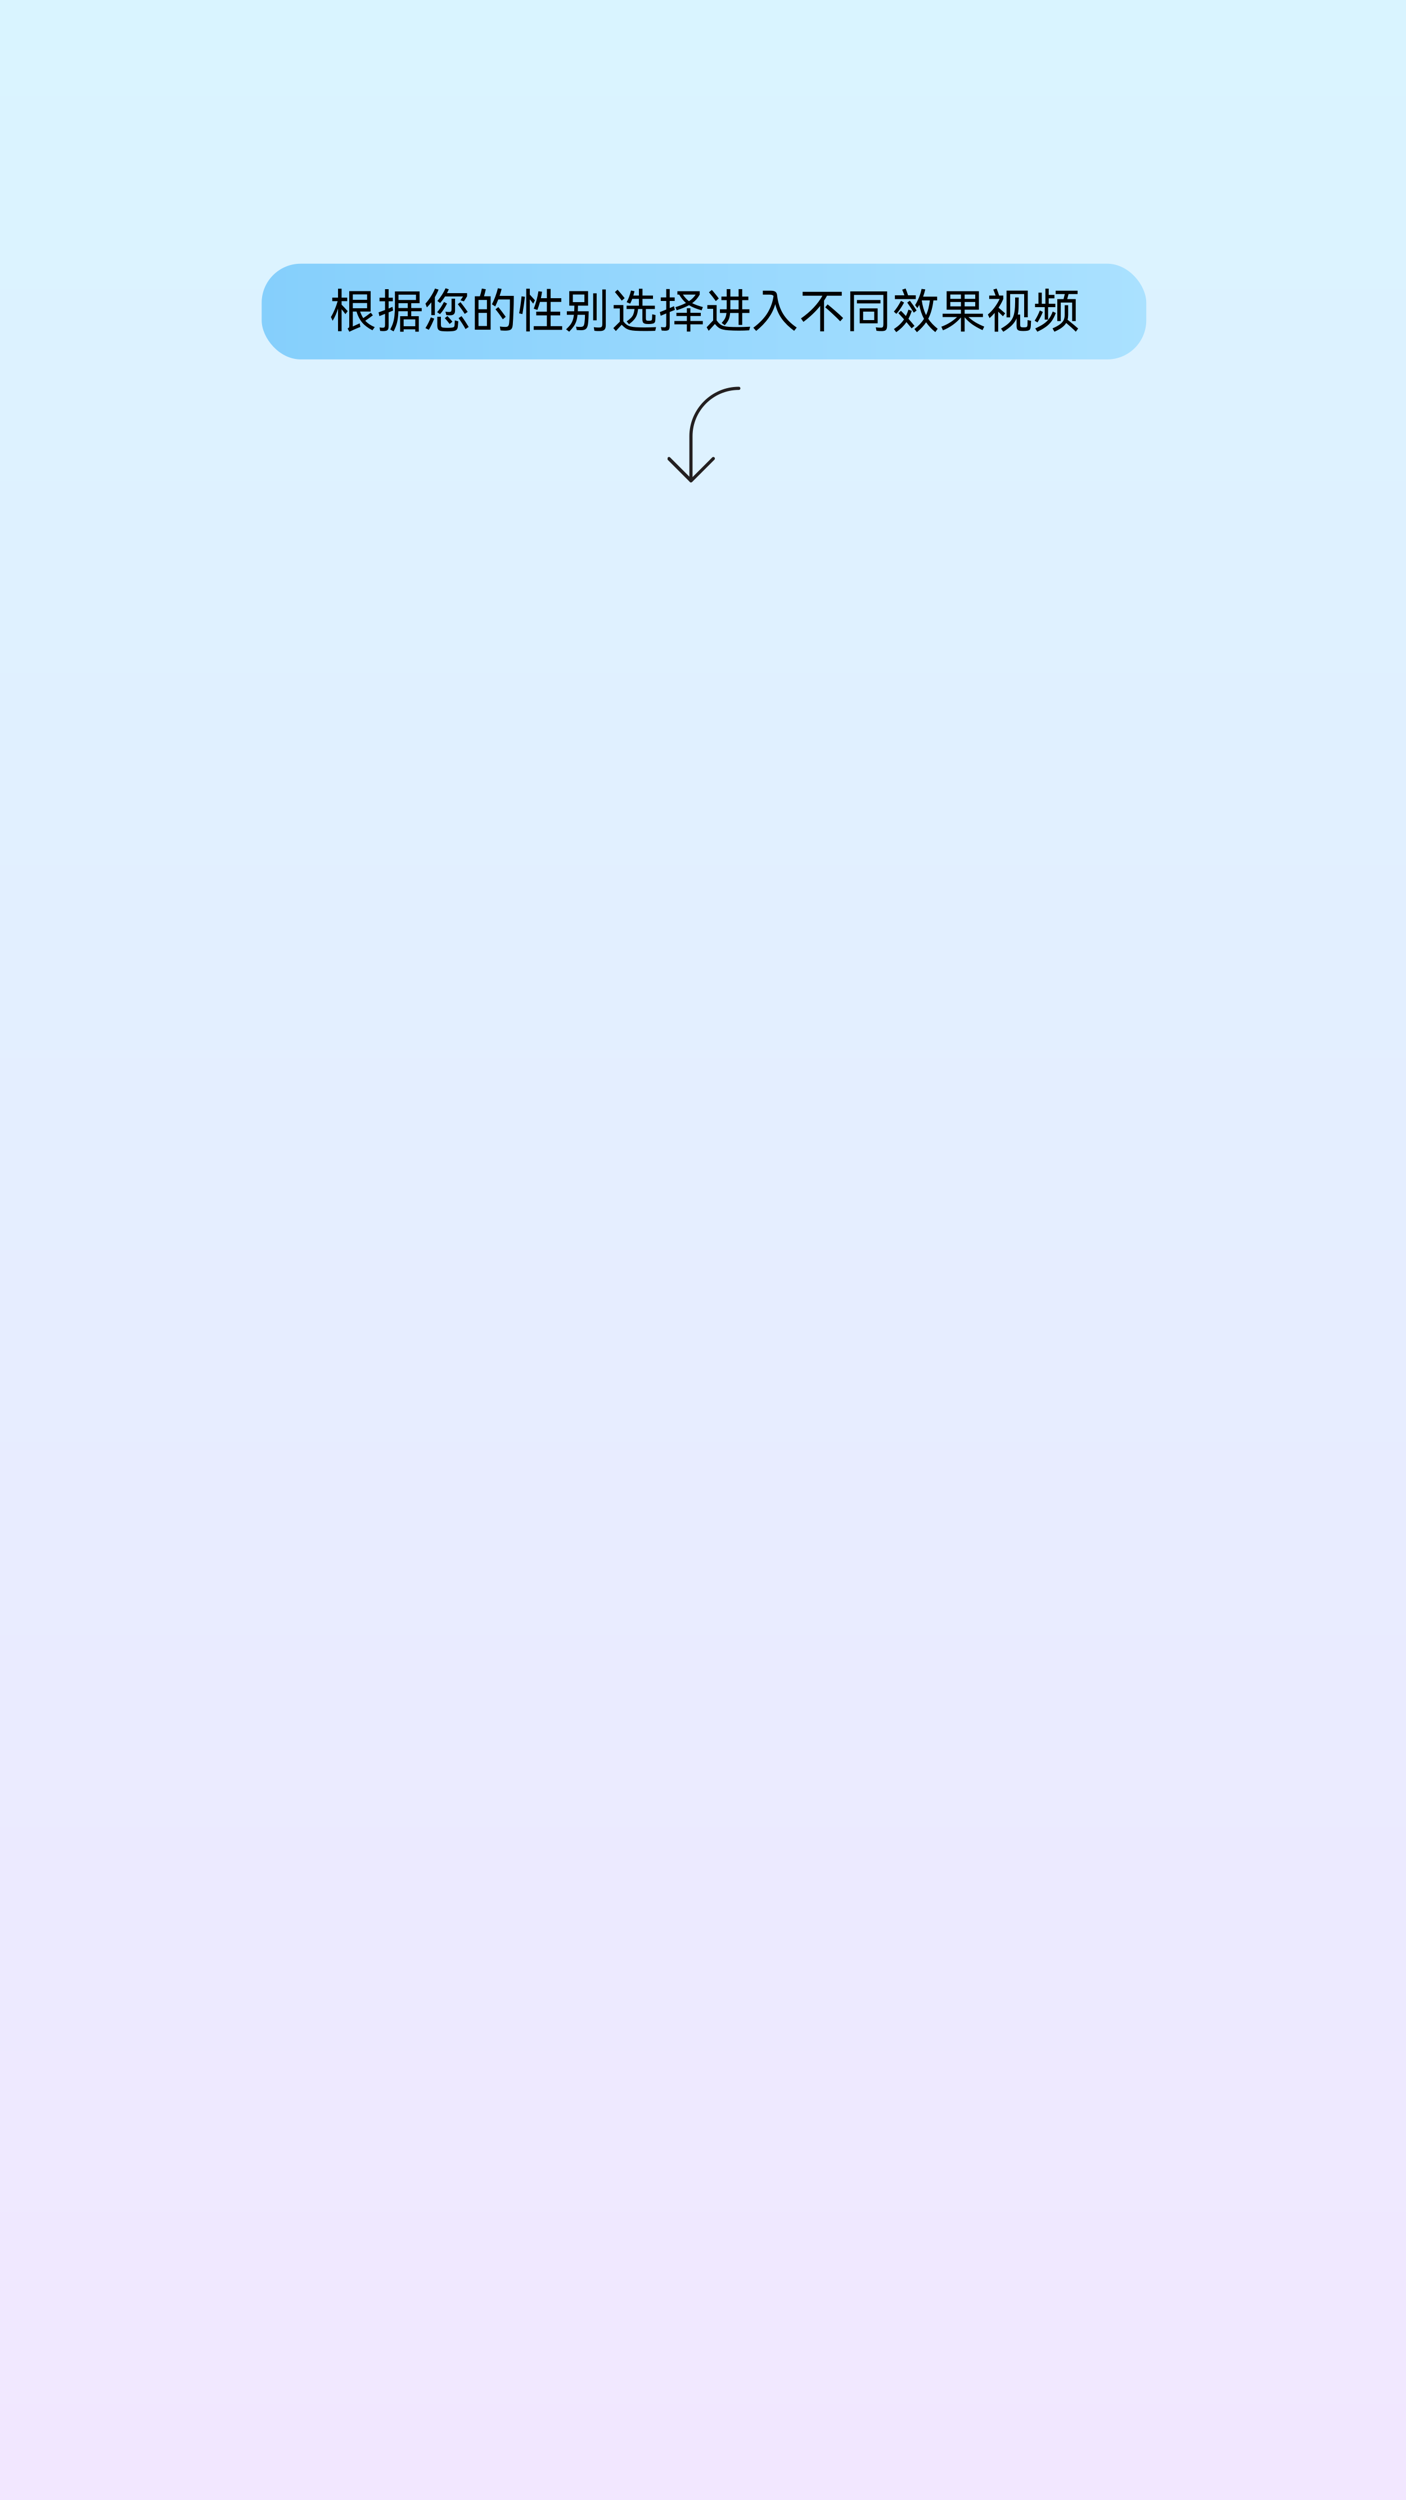 <svg width="720" height="1280" viewBox="0 0 720 1280" fill="none" xmlns="http://www.w3.org/2000/svg">
<rect x="0" y="0" width="720" height="1280" fill="#808080" stroke="none"/>
<rect width="720" height="1280" fill="url(#paint0_linear_238_95)"/>
<rect x="134" y="135" width="453" height="49" rx="20" fill="url(#paint1_linear_238_95)"/>
<path d="M176.896 160.824C176.32 160.04 175.664 159.208 174.928 158.328V169.56H173.104V157.968C172.384 160.288 171.464 162.368 170.344 164.208L169.456 162.288C170.144 161.2 170.792 159.928 171.4 158.472C172.024 157 172.528 155.568 172.912 154.176H170.152V152.376H173.104V147.792H174.928V152.376H177.808V154.176H174.928V155.976C175.776 156.808 176.816 157.912 178.048 159.288L176.896 160.824ZM187.048 164.208C188.2 165.504 189.816 166.592 191.896 167.472L190.72 169.08C188.512 167.96 186.776 166.664 185.512 165.192C184.248 163.704 183.264 161.808 182.56 159.504H180.664V167.136L184.192 165.528L184.552 167.376C183.368 167.824 182.144 168.336 180.88 168.912C180.608 169.024 179.944 169.336 178.888 169.848L178 168.168C178.352 167.992 178.576 167.832 178.672 167.688C178.784 167.544 178.84 167.336 178.84 167.064V149.04H189.808V159.504H184.408C184.856 160.768 185.392 161.888 186.016 162.864C187.056 162.192 188.344 161.264 189.88 160.08L190.936 161.424C189.768 162.336 188.472 163.264 187.048 164.208ZM187.984 153.48V150.72H180.664V153.48H187.984ZM187.984 155.136H180.664V157.8H187.984V155.136ZM201.304 158.976L199 159.936V166.944C199 167.648 198.912 168.176 198.736 168.528C198.576 168.896 198.296 169.152 197.896 169.296C197.496 169.44 196.92 169.512 196.168 169.512C195.848 169.512 195.352 169.48 194.68 169.416L194.368 167.64C194.896 167.736 195.432 167.784 195.976 167.784C196.44 167.784 196.752 167.688 196.912 167.496C197.088 167.288 197.176 166.912 197.176 166.368V160.68L194.272 161.832L193.864 159.912C194.824 159.592 195.928 159.192 197.176 158.712V154.224H194.344V152.4H197.176V148.032H199V152.4H201.16V154.224H199V157.968C199.96 157.552 200.616 157.256 200.968 157.08L201.304 158.976ZM215.944 159.336H210.592V161.88H214.456V169.8H212.656V168.6H206.704V169.824H204.904V161.88H208.792V159.336H204.016C203.936 161.624 203.712 163.528 203.344 165.048C202.976 166.568 202.376 168.104 201.544 169.656L199.84 168.672C200.496 167.424 200.992 166.248 201.328 165.144C201.664 164.04 201.896 162.792 202.024 161.4C202.168 160.008 202.24 158.224 202.24 156.048V149.208H214.864V155.232H210.592V157.704H215.944V159.336ZM213.016 153.576V150.864H204.064V153.576H213.016ZM204.064 157.704H208.792V155.232H204.064V156.288V157.704ZM206.704 167.016H212.656V163.512H206.704V167.016ZM223.96 154.08C224.824 153.12 225.632 152.048 226.384 150.864C227.136 149.68 227.728 148.584 228.16 147.576L229.816 148.104C229.528 148.808 229.216 149.464 228.88 150.072H239.176V151.704L237.568 154.272L235.816 153.744L237.112 151.776H227.896C227.24 152.848 226.408 153.968 225.4 155.136L223.96 154.08ZM224.584 148.248C224.104 149.512 223.472 150.808 222.688 152.136V161.328H220.888V154.776C220.232 155.624 219.472 156.488 218.608 157.368L217.864 155.448C218.856 154.36 219.8 153.112 220.696 151.704C221.592 150.296 222.28 148.968 222.76 147.72L224.584 148.248ZM233.032 158.952C233.032 159.832 232.832 160.464 232.432 160.848C232.032 161.232 231.392 161.424 230.512 161.424C229.92 161.424 229.264 161.384 228.544 161.304L228.112 159.552C228.832 159.664 229.448 159.72 229.96 159.72C230.456 159.72 230.792 159.624 230.968 159.432C231.144 159.224 231.232 158.832 231.232 158.256V152.904H233.032V158.952ZM228.928 155.4C227.728 157.736 226.528 159.544 225.328 160.824L223.84 159.816C224.976 158.6 226.152 156.856 227.368 154.584L228.928 155.4ZM235.816 154.68C236.808 155.912 238.04 157.576 239.512 159.672L237.976 160.704C237.496 159.92 236.984 159.152 236.44 158.4C235.896 157.648 235.232 156.752 234.448 155.712L235.816 154.68ZM229.144 161.808C229.512 162.176 229.944 162.648 230.44 163.224C230.952 163.784 231.36 164.272 231.664 164.688L230.248 165.864C229.288 164.6 228.464 163.6 227.776 162.864L229.144 161.808ZM236.344 161.856C236.872 162.544 237.504 163.448 238.24 164.568C238.976 165.688 239.568 166.632 240.016 167.4L238.384 168.456C237.968 167.672 237.408 166.736 236.704 165.648C236 164.544 235.376 163.608 234.832 162.84L236.344 161.856ZM232.912 164.016L234.688 164.496C234.624 165.424 234.552 166.264 234.472 167.016C234.408 167.928 234.16 168.552 233.728 168.888C233.312 169.24 232.64 169.456 231.712 169.536C230.752 169.616 229.872 169.656 229.072 169.656C228.304 169.656 227.424 169.616 226.432 169.536C225.52 169.456 224.872 169.2 224.488 168.768C224.12 168.352 223.936 167.616 223.936 166.56V162.168H225.784V166.032C225.784 166.656 225.872 167.088 226.048 167.328C226.224 167.552 226.56 167.688 227.056 167.736C227.696 167.8 228.408 167.832 229.192 167.832C229.992 167.832 230.704 167.8 231.328 167.736C231.872 167.688 232.248 167.56 232.456 167.352C232.664 167.144 232.776 166.768 232.792 166.224L232.912 164.016ZM217.864 167.976C218.376 167.176 218.88 166.28 219.376 165.288C219.872 164.28 220.288 163.344 220.624 162.48L222.352 163.128C221.968 164.12 221.528 165.136 221.032 166.176C220.536 167.216 220.056 168.104 219.592 168.84L217.864 167.976ZM263.104 151.464V152.472C263.104 154.488 263.048 156.848 262.936 159.552C262.84 162.256 262.72 164.48 262.576 166.224C262.512 167.008 262.368 167.608 262.144 168.024C261.92 168.456 261.592 168.76 261.16 168.936C260.744 169.112 260.176 169.216 259.456 169.248C259.28 169.264 259.024 169.272 258.688 169.272C258.416 169.272 258.104 169.264 257.752 169.248C257.416 169.232 257.152 169.216 256.96 169.2L256.312 169.152L255.976 167.16C257.128 167.304 258.024 167.376 258.664 167.376C259.16 167.376 259.536 167.328 259.792 167.232C260.064 167.12 260.272 166.92 260.416 166.632C260.576 166.328 260.688 165.864 260.752 165.24C260.992 162.52 261.112 159.16 261.112 155.16V153.312H255.16C254.616 154.672 254.096 155.864 253.6 156.888L251.92 155.784C252.544 154.584 253.128 153.248 253.672 151.776C254.216 150.288 254.648 148.88 254.968 147.552L256.888 147.936C256.552 149.232 256.2 150.408 255.832 151.464H263.104ZM248.776 148.08C248.552 149.136 248.248 150.336 247.864 151.68H251.248V168.792H243.16V151.68H245.752C246.136 150.544 246.472 149.224 246.76 147.72L248.776 148.08ZM245.032 158.328H249.352V153.552H245.032V158.328ZM257.488 163.464C256.976 162.664 256.352 161.76 255.616 160.752C254.88 159.744 254.256 158.944 253.744 158.352L255.184 157.224C255.712 157.832 256.336 158.616 257.056 159.576C257.792 160.536 258.432 161.408 258.976 162.192L257.488 163.464ZM245.032 160.176V166.896H249.352V160.176H245.032ZM273.04 155.448C272.656 154.936 272.08 154.2 271.312 153.24V169.68H269.488V147.792H271.312V150.84L273.952 153.72L273.04 155.448ZM281.968 166.992H287.872V168.864H273.304V166.992H280.048V161.448H274.6V159.552H280.048V154.56H276.52C276.12 156 275.672 157.376 275.176 158.688L273.328 158.04C274.432 155.24 275.232 152.264 275.728 149.112L277.576 149.352C277.4 150.6 277.2 151.704 276.976 152.664H280.048V147.912H281.968V152.664H287.44V154.56H281.968V159.552H286.864V161.448H281.968V166.992ZM265.84 160.416C266.064 159.344 266.296 157.976 266.536 156.312C266.776 154.648 266.96 153.112 267.088 151.704L268.816 151.944C268.688 153.096 268.488 154.6 268.216 156.456C267.944 158.312 267.712 159.76 267.52 160.8L265.84 160.416ZM308.44 148.176H310.216V166.512C310.216 167.552 309.992 168.304 309.544 168.768C309.112 169.232 308.352 169.472 307.264 169.488C306.208 169.52 305.256 169.48 304.408 169.368L304.072 167.496C304.92 167.624 305.712 167.688 306.448 167.688C306.992 167.688 307.392 167.656 307.648 167.592C307.92 167.512 308.12 167.344 308.248 167.088C308.376 166.832 308.44 166.424 308.44 165.864V148.176ZM295.984 156.48L295.888 159.36H301.456C301.456 160.272 301.424 161.4 301.36 162.744C301.296 164.072 301.208 165.128 301.096 165.912C300.936 167.064 300.6 167.872 300.088 168.336C299.592 168.816 298.76 169.056 297.592 169.056C297.096 169.056 296.352 169.024 295.36 168.96L294.976 167.208C295.728 167.32 296.384 167.376 296.944 167.376C297.536 167.376 297.984 167.32 298.288 167.208C298.592 167.096 298.816 166.888 298.96 166.584C299.12 166.264 299.24 165.784 299.32 165.144C299.48 163.944 299.56 162.616 299.56 161.16H295.744C295.616 162.472 295.392 163.6 295.072 164.544C294.752 165.472 294.312 166.328 293.752 167.112C293.208 167.896 292.448 168.8 291.472 169.824L289.888 168.6C290.784 167.768 291.496 167.008 292.024 166.32C292.552 165.616 292.96 164.864 293.248 164.064C293.552 163.248 293.768 162.28 293.896 161.16H290.272V159.36H294.04C294.04 159.136 294.056 158.768 294.088 158.256C294.12 157.392 294.136 156.8 294.136 156.48H291.52V149.04H301.144V156.48H295.984ZM303.76 150.168H305.536V163.992H303.76V150.168ZM299.272 150.768H293.344V154.68H299.272V150.768ZM324.88 158.64C324.912 158.448 324.928 158.304 324.928 158.208H320.872V156.504H327.184V153H323.776C323.44 153.912 323.08 154.728 322.696 155.448L320.896 154.704C321.408 153.792 321.832 152.872 322.168 151.944C322.52 151 322.84 149.928 323.128 148.728L324.928 149.088C324.688 150.016 324.488 150.76 324.328 151.32H327.184V147.816H329.008V151.32H334.384V153H329.008V156.504H335.344V158.208H330.736V162.936C330.736 163.384 330.792 163.696 330.904 163.872C331.032 164.048 331.256 164.152 331.576 164.184C331.736 164.2 331.968 164.208 332.272 164.208C332.576 164.208 332.8 164.2 332.944 164.184C333.328 164.152 333.584 164.056 333.712 163.896C333.84 163.72 333.912 163.376 333.928 162.864C333.976 161.712 334 161.056 334 160.896L335.68 161.28L335.632 162.984L335.608 163.536C335.592 164.16 335.504 164.624 335.344 164.928C335.184 165.232 334.944 165.448 334.624 165.576C334.304 165.688 333.832 165.776 333.208 165.84C332.728 165.872 332.36 165.888 332.104 165.888C331.864 165.888 331.488 165.872 330.976 165.84C330.256 165.776 329.736 165.576 329.416 165.24C329.112 164.888 328.96 164.256 328.96 163.344V158.208H326.752C326.752 158.32 326.736 158.472 326.704 158.664C326.56 159.752 326.336 160.68 326.032 161.448C325.744 162.2 325.296 162.936 324.688 163.656C324.08 164.376 323.224 165.152 322.12 165.984L320.92 164.544C321.88 163.856 322.616 163.248 323.128 162.72C323.64 162.192 324.024 161.624 324.28 161.016C324.536 160.392 324.736 159.6 324.88 158.64ZM318.4 153.912C318.032 153.384 317.464 152.648 316.696 151.704C315.944 150.76 315.344 150.032 314.896 149.52L316.264 148.32C316.712 148.8 317.304 149.48 318.04 150.36C318.776 151.24 319.392 152 319.888 152.64L318.4 153.912ZM325.72 167.52C327.32 167.6 328.752 167.64 330.016 167.64C331.696 167.64 333.68 167.584 335.968 167.472L335.536 169.368C334 169.432 332.296 169.464 330.424 169.464C328.456 169.464 326.784 169.424 325.408 169.344C324.24 169.28 323.264 169.144 322.48 168.936C321.696 168.728 320.984 168.416 320.344 168C319.72 167.584 319.056 167 318.352 166.248L315.376 169.464L314.08 167.976L317.416 164.688V157.92H314.248V156.168H319.216V164.544C319.808 165.28 320.392 165.848 320.968 166.248C321.544 166.648 322.2 166.944 322.936 167.136C323.672 167.328 324.6 167.456 325.72 167.52ZM345.592 158.664C345.048 158.856 344.168 159.208 342.952 159.72V166.728C342.952 167.464 342.88 168.008 342.736 168.36C342.592 168.728 342.352 168.976 342.016 169.104C341.68 169.248 341.184 169.32 340.528 169.32C340.144 169.32 339.584 169.288 338.848 169.224L338.44 167.424C339.064 167.52 339.696 167.568 340.336 167.568C340.656 167.568 340.872 167.464 340.984 167.256C341.112 167.048 341.176 166.68 341.176 166.152V160.464L338.344 161.664L337.888 159.792L341.176 158.472V154.08H338.368V152.256H341.176V147.984H342.952V152.256H345.496V154.08H342.952V157.728L345.16 156.744L345.592 158.664ZM345.88 157.248C347.928 156.624 349.728 155.912 351.28 155.112C350 154.024 348.84 152.592 347.8 150.816H346.888V149.088H358.312V150.816C357.816 151.712 357.256 152.52 356.632 153.24C356.008 153.944 355.28 154.6 354.448 155.208C355.84 155.928 357.672 156.592 359.944 157.2L359.296 158.88C356.608 158.128 354.456 157.248 352.84 156.24C351.288 157.104 349.184 157.976 346.528 158.856L345.88 157.248ZM349.696 150.816C350.656 152.224 351.696 153.352 352.816 154.2C354.256 153.256 355.392 152.128 356.224 150.816H349.696ZM358.864 161.784H353.536V164.328H359.896V166.032H353.536V169.752H351.736V166.032H345.352V164.328H351.736V161.784H346.384V160.128H351.736V157.8H353.536V160.128H358.864V161.784ZM369.568 165.336C370.416 164.376 371.008 163.552 371.344 162.864C371.68 162.16 371.904 161.28 372.016 160.224H368.68V158.352H372.112C372.128 158.064 372.136 157.592 372.136 156.936V153.648H369.424V151.824H372.136V148.008H374.008V151.824H378.232V148.008H380.08V151.824H383.224V153.648H380.08V158.352H383.776V160.224H380.08V166.344H378.232V160.224H373.888C373.776 161.632 373.52 162.776 373.12 163.656C372.72 164.52 372.056 165.472 371.128 166.512L369.568 165.336ZM366.568 154.152C366.184 153.592 365.616 152.832 364.864 151.872C364.112 150.912 363.504 150.168 363.04 149.64L364.528 148.44C365.008 148.952 365.616 149.664 366.352 150.576C367.104 151.488 367.68 152.232 368.08 152.808L366.568 154.152ZM374.008 156.768C374.008 157.504 374 158.032 373.984 158.352H378.232V153.648H374.008V156.768ZM373.384 167.328C374.632 167.408 376.136 167.448 377.896 167.448C379.832 167.448 381.912 167.384 384.136 167.256L383.656 169.104C382.024 169.216 380.264 169.272 378.376 169.272C376.504 169.272 374.736 169.216 373.072 169.104C371.872 169.024 370.88 168.88 370.096 168.672C369.328 168.48 368.632 168.168 368.008 167.736C367.384 167.288 366.744 166.664 366.088 165.864L362.92 169.344L361.864 167.544L365.2 164.04V158.088H362.224V156.192H366.976V164.016C367.536 164.816 368.096 165.448 368.656 165.912C369.232 166.36 369.888 166.696 370.624 166.92C371.36 167.128 372.28 167.264 373.384 167.328ZM397.96 151.248C398.344 154.736 399.328 157.824 400.912 160.512C402.512 163.184 404.872 165.576 407.992 167.688L406.672 169.368C404.064 167.448 401.976 165.416 400.408 163.272C398.856 161.128 397.72 158.608 397 155.712C395.608 160.72 392.352 165.288 387.232 169.416L385.768 167.784C389.112 165.288 391.584 162.68 393.184 159.96C394.784 157.224 395.76 154.408 396.112 151.512C395.952 151.272 395.704 151.104 395.368 151.008C395.048 150.896 394.608 150.84 394.048 150.84H390.64V148.824H394.792C395.816 148.824 396.576 149.008 397.072 149.376C397.584 149.744 397.88 150.368 397.96 151.248ZM423.496 151.392C423.112 152.128 422.608 152.968 421.984 153.912V169.656H420.016V156.6C417.76 159.448 414.896 162.176 411.424 164.784L410.176 163.008C412.608 161.328 414.752 159.504 416.608 157.536C418.48 155.552 420 153.504 421.168 151.392H411.016V149.4H431.056V151.392H423.496ZM423.808 155.832C424.928 156.712 426.296 157.864 427.912 159.288C429.528 160.696 430.808 161.872 431.752 162.816L430.264 164.496C429.352 163.52 428.136 162.328 426.616 160.92C425.112 159.496 423.768 158.296 422.584 157.32L423.808 155.832ZM454.288 166.464C454.288 167.248 454.208 167.856 454.048 168.288C453.904 168.72 453.648 169.024 453.28 169.2C452.928 169.392 452.424 169.496 451.768 169.512C450.792 169.528 449.816 169.48 448.84 169.368L448.48 167.568C449.264 167.696 450.152 167.76 451.144 167.76C451.624 167.76 451.944 167.632 452.104 167.376C452.28 167.104 452.368 166.632 452.368 165.96V150.984H437.32V169.56H435.424V149.184H454.288V166.464ZM438.832 153.6H450.88V155.328H438.832V153.6ZM440.248 157.872H449.44V165.528H440.248V157.872ZM442 159.528V163.872H447.688V159.528H442ZM468.952 151.176V153.12H458.272V151.176H463.144C462.792 150.2 462.408 149.24 461.992 148.296L463.744 147.696C464.256 148.944 464.68 150.104 465.016 151.176H468.952ZM475.336 163.176C476.568 165.032 478.184 166.744 480.184 168.312L478.96 170.016C477.104 168.544 475.536 166.872 474.256 165C473.104 166.712 471.536 168.4 469.552 170.064L468.256 168.456C470.352 166.856 471.992 165.12 473.176 163.248C472.056 161.152 471.248 158.768 470.752 156.096C470.24 156.976 469.912 157.52 469.768 157.728L468.616 156.192C469.352 155.04 470.024 153.712 470.632 152.208C471.24 150.704 471.672 149.264 471.928 147.888L473.824 148.152C473.488 149.544 473.12 150.784 472.72 151.872H479.896V153.792H478C477.76 155.712 477.424 157.432 476.992 158.952C476.576 160.472 476.024 161.88 475.336 163.176ZM472.024 153.792C472.424 156.672 473.16 159.176 474.232 161.304C474.728 160.248 475.128 159.112 475.432 157.896C475.736 156.664 475.984 155.296 476.176 153.792H472.024ZM467.944 160.08C466.824 158.16 465.704 156.432 464.584 154.896L465.928 153.936C467.192 155.584 468.344 157.256 469.384 158.952L467.944 160.08ZM462.976 154.896C461.632 157.344 460.312 159.272 459.016 160.68L457.744 159.528C458.896 158.248 460.112 156.408 461.392 154.008L462.976 154.896ZM466.84 168.096C466.04 167.104 465.152 166.04 464.176 164.904C462.88 166.808 461.144 168.52 458.968 170.04L457.768 168.456C458.92 167.704 459.912 166.928 460.744 166.128C461.592 165.312 462.328 164.432 462.952 163.488C461.96 162.368 460.992 161.304 460.048 160.296L461.368 159.12C462.328 160.08 463.176 160.968 463.912 161.784C464.36 160.904 464.792 159.816 465.208 158.52L466.912 159.144C466.416 160.664 465.848 162.016 465.208 163.2C466.632 164.8 467.664 166.016 468.304 166.848L466.84 168.096ZM495.928 162.312C497.016 163.32 498.2 164.216 499.48 165C500.776 165.768 502.288 166.504 504.016 167.208L503.152 169.008C501.12 168.08 499.36 167.096 497.872 166.056C496.4 165 495.104 163.792 493.984 162.432V169.752H492.088V162.504C490.952 163.864 489.592 165.12 488.008 166.272C486.424 167.408 484.712 168.352 482.872 169.104L482.056 167.256C485.144 166.136 487.824 164.488 490.096 162.312H482.704V160.608H492.088V158.544H484.768V149.088H501.28V158.544H493.984V160.608H503.344V162.312H495.928ZM492.088 153V150.768H486.64V153H492.088ZM493.984 153H499.408V150.768H493.984V153ZM486.64 154.608V156.84H492.088V154.608H486.64ZM493.984 154.608V156.84H499.408V154.608H493.984ZM513.592 161.904L511.168 159.552V169.8H509.368V160.176C508.488 161.2 507.616 162.096 506.752 162.864L505.888 161.016C508.336 158.952 510.344 156.296 511.912 153.048H506.56V151.32H509.824C509.472 150.264 509.08 149.24 508.648 148.248L510.352 147.72C510.832 148.92 511.264 150.12 511.648 151.32H513.784V153.048C513.128 154.568 512.32 156.056 511.36 157.512L514.744 160.416L513.592 161.904ZM524.464 150.552H517.288V162.48H515.44V148.776H526.312V162.432H524.464V150.552ZM528.016 164.256L527.92 165.744C527.92 166.064 527.904 166.432 527.872 166.848C527.824 167.52 527.72 168.032 527.56 168.384C527.4 168.736 527.144 168.984 526.792 169.128C526.44 169.272 525.928 169.368 525.256 169.416C524.744 169.448 524.344 169.464 524.056 169.464C523.8 169.464 523.4 169.448 522.856 169.416C522.024 169.368 521.432 169.16 521.08 168.792C520.744 168.424 520.576 167.776 520.576 166.848V162.984C520.032 164.28 519.224 165.464 518.152 166.536C517.08 167.608 515.624 168.712 513.784 169.848L512.608 168.24C514.512 167.136 515.944 166.096 516.904 165.12C517.88 164.128 518.568 163.032 518.968 161.832C519.384 160.632 519.648 159.056 519.76 157.104C519.792 156.448 519.816 155.648 519.832 154.704C519.848 153.744 519.856 152.944 519.856 152.304H521.68L521.608 157.296C521.592 158.624 521.456 159.872 521.2 161.04H522.424V166.128C522.424 166.688 522.496 167.064 522.64 167.256C522.784 167.432 523.048 167.536 523.432 167.568C523.608 167.584 523.872 167.592 524.224 167.592C524.592 167.592 524.864 167.584 525.04 167.568C525.472 167.536 525.76 167.432 525.904 167.256C526.064 167.08 526.152 166.712 526.168 166.152L526.216 163.848L528.016 164.256ZM536.728 163.632H535V157.248H530.032V155.496H531.784V149.808H533.488V155.496H535.336V147.768H537.04V150.96H539.968V152.736H537.04V155.496H540.424V157.248H536.728V163.632ZM544.624 153.12C544.832 152.384 545.048 151.528 545.272 150.552H540.592V148.824H551.824V150.552H547.192L546.52 153.12H550.864V164.376H549.04V154.896H543.208V164.376H541.432V153.12H544.624ZM546.688 163.68C549.44 165.888 551.248 167.392 552.112 168.192L550.912 169.824C550.368 169.248 549.624 168.536 548.68 167.688C547.752 166.84 546.856 166.056 545.992 165.336C545.48 166.184 544.736 166.976 543.76 167.712C542.784 168.432 541.52 169.136 539.968 169.824L538.984 168.12C540.68 167.384 541.976 166.664 542.872 165.96C543.784 165.256 544.4 164.536 544.72 163.8C545.056 163.048 545.224 162.16 545.224 161.136V156.24H547V161.208C547 162.12 546.896 162.944 546.688 163.68ZM534.016 159.696C533.76 160.416 533.376 161.28 532.864 162.288C532.352 163.296 531.824 164.224 531.28 165.072L529.84 164.184C530.32 163.48 530.8 162.648 531.28 161.688C531.76 160.728 532.168 159.808 532.504 158.928L534.016 159.696ZM540.664 160.224C540.088 161.84 539.384 163.224 538.552 164.376C537.736 165.512 536.736 166.504 535.552 167.352C534.384 168.2 532.936 169.024 531.208 169.824L530.152 168.144C531.96 167.312 533.408 166.52 534.496 165.768C535.584 165.016 536.48 164.152 537.184 163.176C537.904 162.2 538.544 160.968 539.104 159.48L540.664 160.224Z" fill="black"/>
<g clip-path="url(#clip0_238_95)">
<path d="M354.029 246.966C354.19 246.938 354.337 246.857 354.447 246.737L365.862 235.322C366.189 234.995 366.189 234.505 365.862 234.178C365.536 233.852 365.046 233.852 364.719 234.178L354.646 244.251L354.646 223.317C354.646 210.25 365.263 199.633 378.33 199.633C378.82 199.633 379.146 199.307 379.146 198.817C379.146 198.327 378.821 198 378.331 198C364.448 198 353.015 209.433 353.015 223.317L353.015 244.032L343.161 234.178C342.834 233.852 342.344 233.852 342.017 234.178C341.854 234.342 341.854 234.668 341.854 234.832L341.854 235.322L353.117 246.585C353.184 246.716 353.287 246.824 353.413 246.898C353.54 246.971 353.685 247.007 353.831 247L353.846 246.997C353.908 246.998 353.967 246.979 354.029 246.966Z" fill="#231F20"/>
</g>
<defs>
<linearGradient id="paint0_linear_238_95" x1="360" y1="0" x2="360" y2="1280" gradientUnits="userSpaceOnUse">
<stop stop-color="#D9F4FF"/>
<stop offset="1" stop-color="#F2E7FF"/>
</linearGradient>
<linearGradient id="paint1_linear_238_95" x1="134" y1="159.5" x2="587" y2="159.5" gradientUnits="userSpaceOnUse">
<stop stop-color="#85CFFC"/>
<stop offset="1" stop-color="#AAE1FF"/>
</linearGradient>
<clipPath id="clip0_238_95">
<rect width="49" height="49" fill="white" transform="translate(385 198) rotate(90)"/>
</clipPath>
</defs>
</svg>
